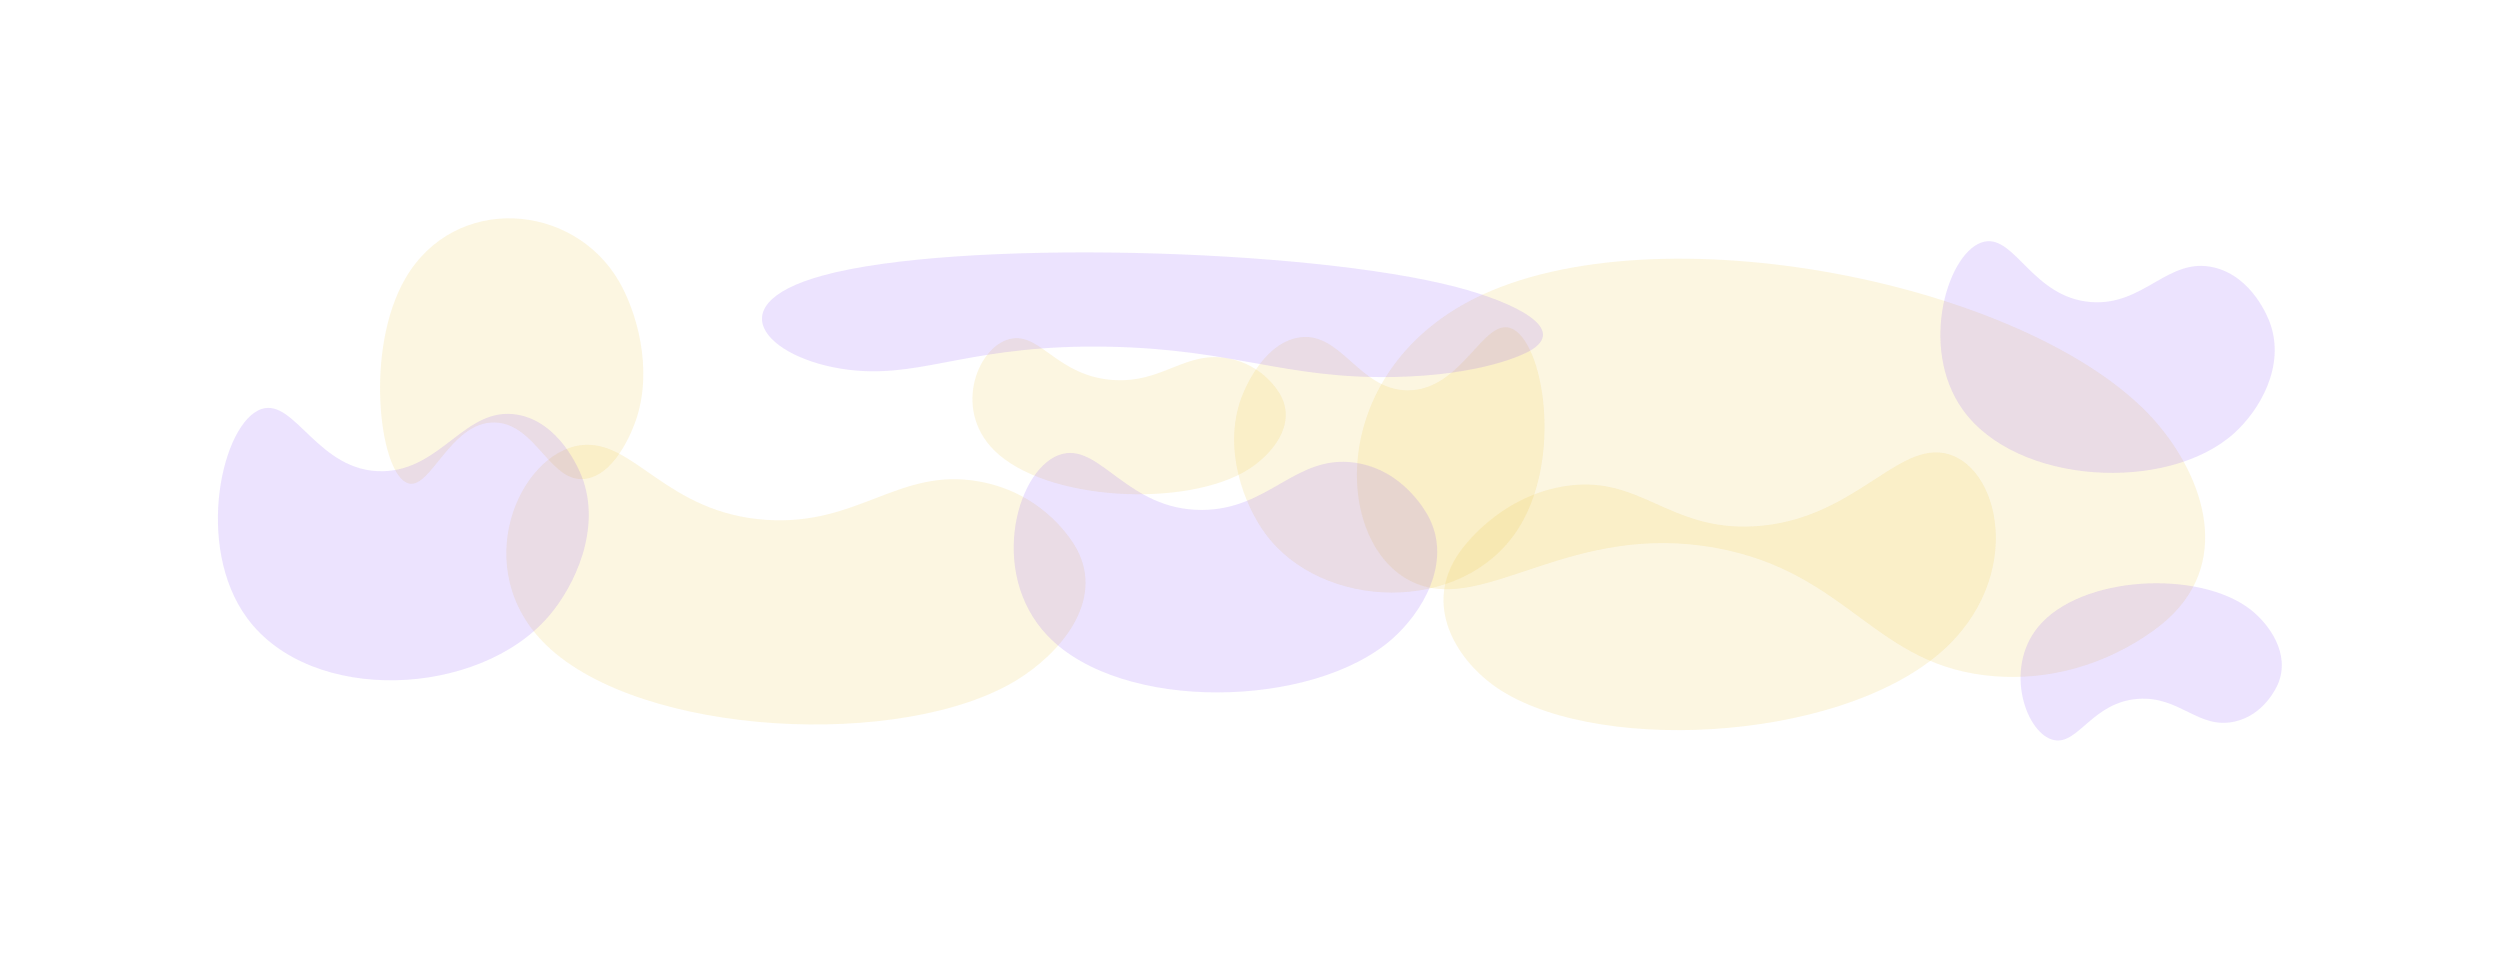 <svg width="1837" height="705" viewBox="0 0 1837 705" fill="none" xmlns="http://www.w3.org/2000/svg">
<g filter="url(#filter0_f_212_16580)">
<path opacity="0.15" d="M1582.19 307.88C1615.7 344.97 1642.88 409.451 1592.8 454.973C1587.63 459.666 1539.18 502.248 1466.3 496.96C1377.54 490.52 1359.34 420.812 1261.38 402.716C1155.3 383.119 1093.04 449.425 1041.23 429.056C979.971 404.97 972.451 275.071 1083.33 219.396C1216.91 152.326 1492.08 208.151 1582.19 307.88Z" fill="#EBC136"/>
<path opacity="0.15" d="M747.245 499.639C778.307 480.569 812.155 442.149 791.134 403.285C788.966 399.279 768.262 362.654 719.679 353.834C660.505 343.09 631.162 386.52 563.092 381.996C489.375 377.096 465.688 322.301 426.971 327.114C381.189 332.806 343.627 418.21 401.514 474.149C471.248 541.538 663.723 550.917 747.245 499.639Z" fill="#EBC136"/>
<path opacity="0.15" d="M929.575 391.89C914.187 370.799 898.464 330.221 911.947 292.859C913.337 289.007 926.519 253.857 952.878 248.297C984.983 241.526 998.013 286.799 1034.48 286.823C1073.97 286.849 1089.82 233.774 1110.12 241.155C1134.13 249.883 1149.04 337.57 1114.94 389.508C1073.87 452.075 970.953 448.602 929.575 391.89Z" fill="#EBC136"/>
<path opacity="0.15" d="M917.467 344.802C934.284 334.124 952.622 312.633 941.276 290.936C940.107 288.699 928.931 268.254 902.654 263.363C870.649 257.407 854.745 281.693 817.923 279.218C778.047 276.538 765.27 245.943 744.321 248.661C719.55 251.876 699.171 299.62 730.448 330.828C768.128 368.423 872.247 373.514 917.467 344.802Z" fill="#EBC136"/>
<path opacity="0.15" d="M1641.62 318.365C1659.76 302.046 1679.7 269.494 1667.95 237.192C1666.74 233.861 1655.14 203.43 1627.17 196.595C1593.09 188.269 1575.7 224.965 1536.42 221.946C1493.89 218.678 1480.75 173.066 1458.34 177.534C1431.83 182.818 1409.28 254.751 1442.15 300.934C1481.76 356.569 1592.86 362.244 1641.62 318.365Z" fill="#8047F8"/>
<path opacity="0.15" d="M1653.61 447.852C1667.71 458.804 1683.15 480.725 1673.84 502.622C1672.88 504.88 1663.7 525.511 1641.82 530.261C1615.16 536.047 1601.73 511.312 1571.03 513.533C1537.79 515.938 1527.35 546.841 1509.86 543.922C1489.17 540.471 1471.84 491.932 1497.71 460.552C1528.88 422.749 1615.69 418.404 1653.61 447.852Z" fill="#8047F8"/>
<path opacity="0.15" d="M454.937 206.891C467.506 228.616 479.932 270.056 467.695 307.491C466.433 311.351 454.5 346.558 432.055 351.502C404.717 357.524 394.675 311.405 363.792 310.442C330.347 309.4 315.765 362.665 298.732 354.678C278.59 345.234 267.883 256.175 297.9 204.53C334.06 142.315 421.139 148.476 454.937 206.891Z" fill="#EBC136"/>
<path opacity="0.15" d="M1096.51 502.947C1070.62 483.727 1045.46 445.18 1071.93 406.528C1074.65 402.543 1100.43 366.123 1147.6 357.62C1205.05 347.262 1225.11 390.78 1289.84 386.683C1359.94 382.246 1391.66 327.712 1427.2 332.753C1469.23 338.713 1489.76 424.166 1425.71 479.631C1348.55 546.449 1166.11 554.627 1096.51 502.947Z" fill="#EBC136"/>
<path opacity="0.15" d="M1022.92 469.538C1044.56 450.513 1067.25 413.904 1049.97 380.187C1048.19 376.71 1031.25 344.989 995.43 339.962C951.805 333.84 932.654 374.687 882.868 374.695C828.953 374.704 808.92 326.808 780.979 333.46C747.939 341.327 724.942 420.444 769.931 467.321C824.129 523.792 964.728 520.695 1022.92 469.538Z" fill="#8047F8"/>
<path opacity="0.15" d="M1070.47 211.004C1111.02 221.666 1154.08 241.465 1123.34 258.257C1120.17 259.989 1089.99 275.762 1024.11 277.009C943.863 278.528 907.181 256.67 815.369 254.784C715.943 252.742 680.601 276.767 628.852 272.269C567.66 266.95 522.602 225.145 604 202.591C702.058 175.42 961.443 182.335 1070.47 211.004Z" fill="#8047F8"/>
<path opacity="0.15" d="M403.139 452.866C422.225 430.714 442.35 388.381 427.454 349.978C425.918 346.018 411.31 309.899 379.98 304.685C341.82 298.335 324.761 345.475 281.163 346.25C233.949 347.089 216.744 292.467 192.229 300.526C163.24 310.056 142.542 401.145 181.608 454.214C228.671 518.144 351.816 512.431 403.139 452.866Z" fill="#8047F8"/>
</g>
<defs>
<filter id="filter0_f_212_16580" x="0.117" y="-90" width="1836.55" height="864" filterUnits="userSpaceOnUse" color-interpolation-filters="sRGB">
<feFlood flood-opacity="0" result="BackgroundImageFix"/>
<feBlend mode="normal" in="SourceGraphic" in2="BackgroundImageFix" result="shape"/>
<feGaussianBlur stdDeviation="80" result="effect1_foregroundBlur_212_16580"/>
</filter>
</defs>
</svg>
